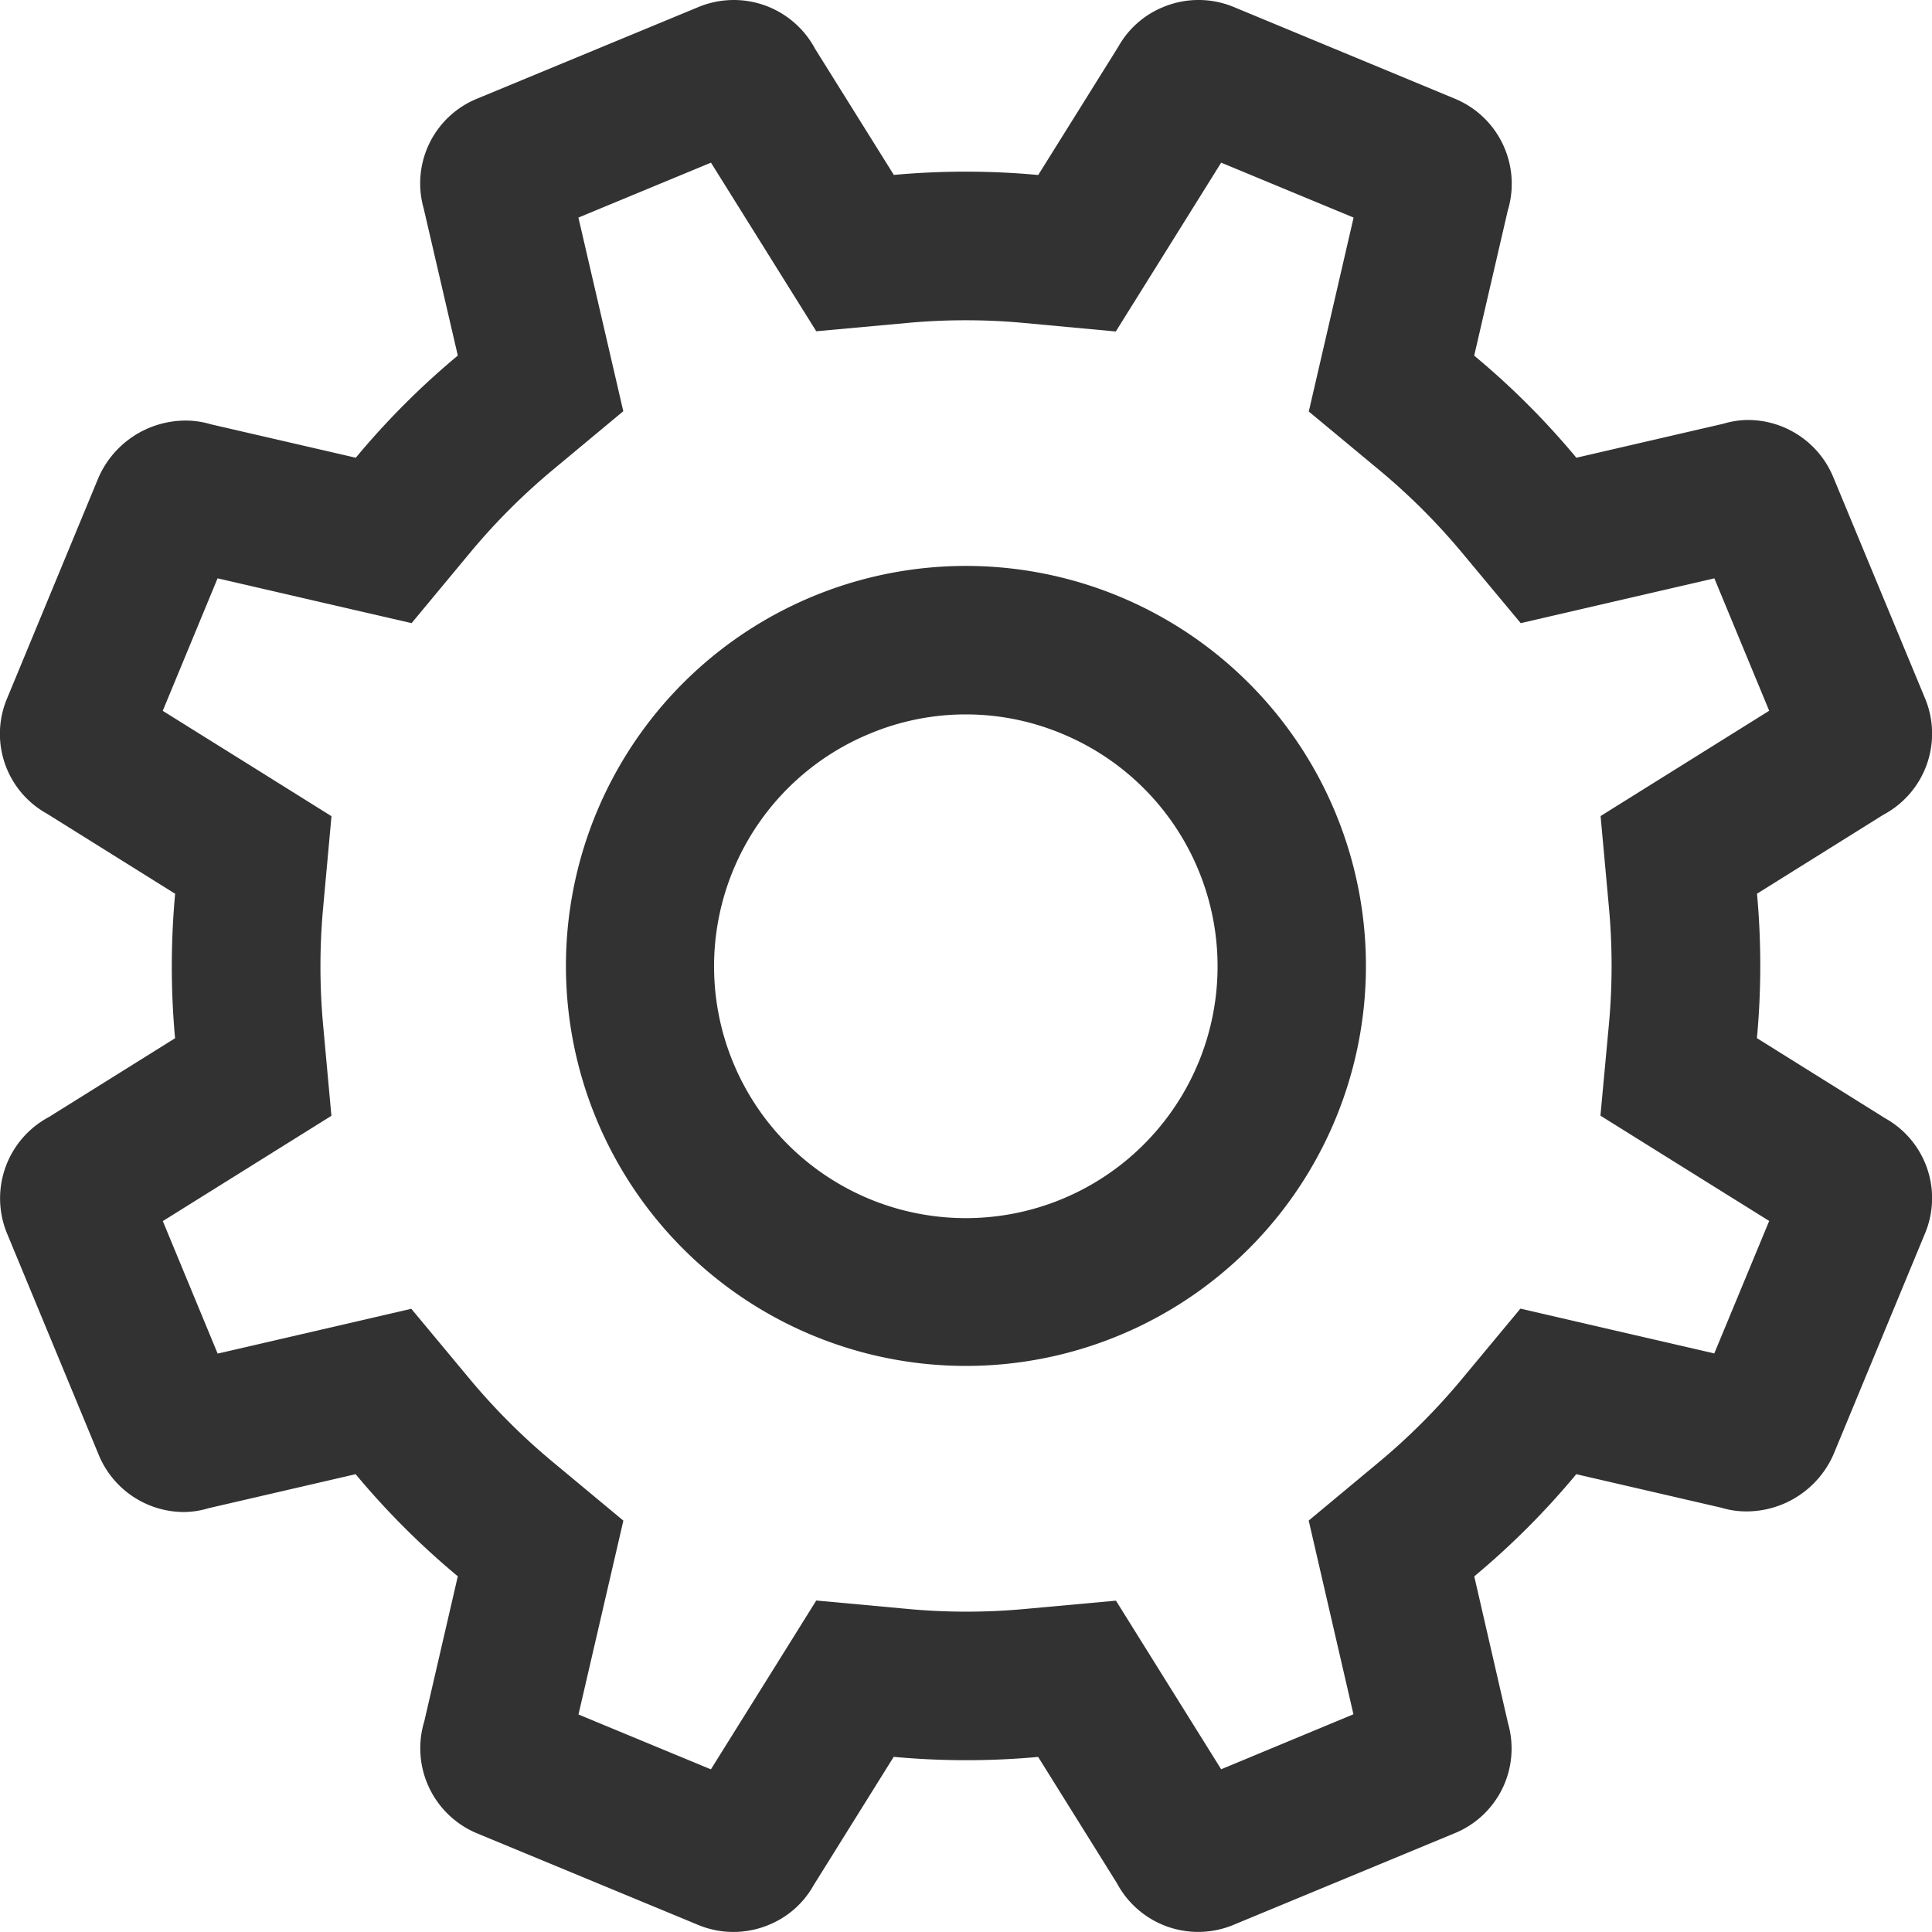 <svg xmlns="http://www.w3.org/2000/svg" viewBox="0 0 26 26"><path d="M16.434,2.189l1.782.739-.325,1.408-.278,1.202.949.788a8.619,8.619,0,0,1,1.115,1.114l.788.946,1.2-.278L23.071,7.783l.738,1.782-1.225.765-1.044.652.112,1.226a8.636,8.636,0,0,1-0,1.578l-.114,1.228,1.046.653,1.225.764-.739,1.783-1.408-.325-1.201-.278-.788.948a8.631,8.631,0,0,1-1.114,1.116l-.947.788.277,1.2.325,1.407L16.434,23.81l-.764-1.224-.652-1.045-1.227.112c-.258.024-.521.036-.782.036-.265,0-.533-.012-.797-.037l-1.227-.113-.652,1.045L9.567,23.811l-1.782-.738.326-1.408.278-1.201L7.44,19.675a8.649,8.649,0,0,1-1.117-1.115l-.788-.947-1.2.278-1.406.325L2.191,16.433l1.225-.765,1.044-.652-.112-1.226a8.682,8.682,0,0,1,.001-1.579L4.461,10.984l-1.045-.653L2.19,9.566l.738-1.783L4.338,8.109l1.201.277.787-.948A8.623,8.623,0,0,1,7.441,6.322l.947-.788-.278-1.2L7.784,2.928l1.784-.739.765,1.225.652,1.044,1.226-.112c.259-.024.523-.036.784-.036.264,0,.531.012.793.037l1.228.114.653-1.046.765-1.226M9.874,0A1.249,1.249,0,0,0,9.396.096L6.425,1.326a1.231,1.231,0,0,0-.723,1.48l.459,1.979A10.604,10.604,0,0,0,4.788,6.16l-1.954-.451A1.167,1.167,0,0,0,2.497,5.66a1.281,1.281,0,0,0-1.17.764L.097,9.395a1.228,1.228,0,0,0,.536,1.556L2.357,12.028a10.661,10.661,0,0,0-.001,1.944L.657,15.033a1.24,1.24,0,0,0-.56,1.572L1.327,19.575a1.243,1.243,0,0,0,1.139.773,1.159,1.159,0,0,0,.34-.051l1.98-.458a10.631,10.631,0,0,0,1.375,1.374l-.451,1.952a1.24,1.24,0,0,0,.714,1.509l2.97,1.23a1.236,1.236,0,0,0,.952 0,1.217,1.217,0,0,0,.605-.536l1.076-1.725q.489.045.98.045.483,0,.964-.044l1.06,1.699a1.239,1.239,0,0,0,1.571.56l2.971-1.231a1.231,1.231,0,0,0,.722-1.479L19.84,21.214a10.62,10.62,0,0,0,1.373-1.375l1.951.451a1.167,1.167,0,0,0,.339.05,1.281,1.281,0,0,0,1.17-.764l1.23-2.97a1.231,1.231,0,0,0-.535-1.558L23.644,13.971a10.626,10.626,0,0,0,.001-1.944l1.698-1.061a1.236,1.236,0,0,0,.562-1.571L24.673,6.425a1.244,1.244,0,0,0-1.14-.773,1.164,1.164,0,0,0-.339.05l-1.98.458a10.596,10.596,0,0,0-1.375-1.374L20.291,2.833a1.239,1.239,0,0,0-.715-1.506L16.605.095a1.235,1.235,0,0,0-.951 0,1.217,1.217,0,0,0-.605.535l-1.077,1.725q-.487-.045-.977-.045-.483,0-.966.044L10.968.655A1.24,1.24,0,0,0,9.874,0Z" fill="#323232"/><path d="M13.007,18.382A5.383,5.383,0,0,1,10.941,8.025h0a5.383,5.383,0,1,1,2.066,10.357ZM11.706,9.873a3.388,3.388,0,1,0,2.588.002,3.352,3.352,0,0,0-2.588-.002Z" fill="#323232"/></svg>